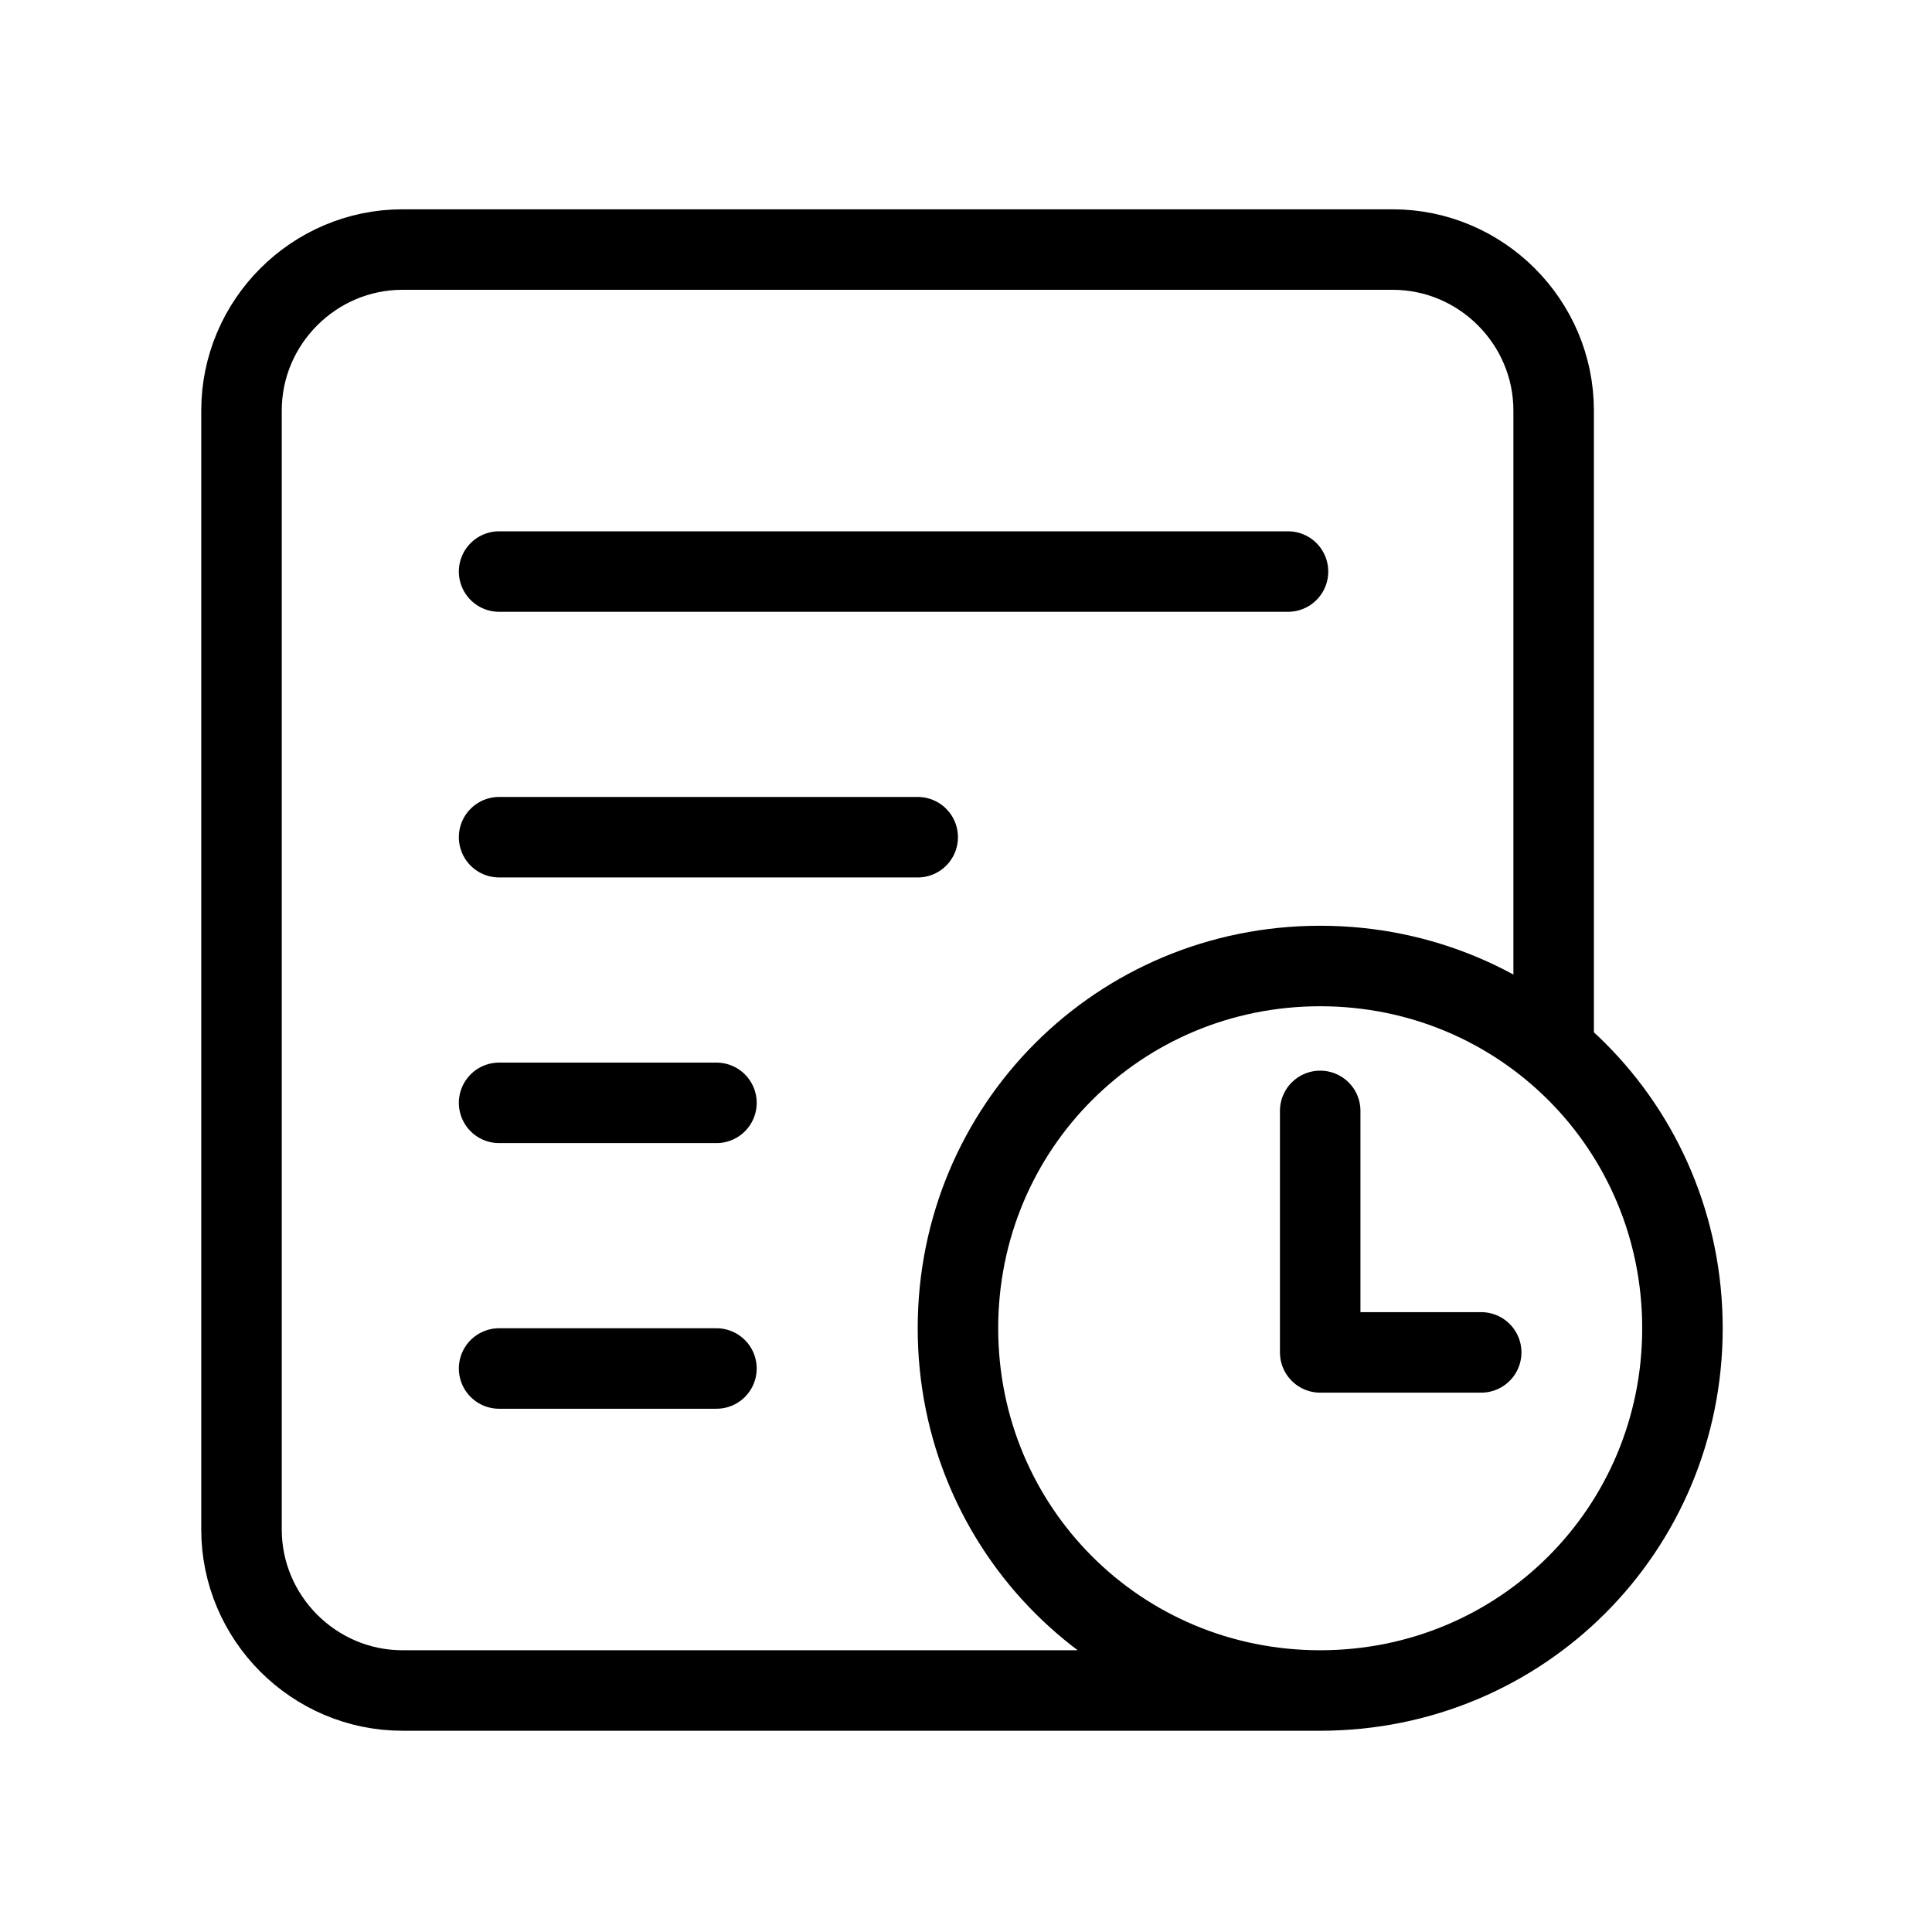 <?xml version="1.0" encoding="utf-8"?>
<svg version="1.1" id="Alee_Moqadam" xmlns="http://www.w3.org/2000/svg" viewBox="0 0 24 24">
<path fill="none" stroke="#000000" stroke-linecap="round" stroke-linejoin="round" 
	d="M16.4,21L16.4,21
	c2.5,0,4.5-2,4.5-4.5l0,0c0-2.5-2-4.5-4.5-4.5l0,0c-2.5,0-4.5,2-4.5,4.5l0,0C11.9,19,13.9,21,16.4,21z M16.4,21H5c-1.1,0-2-0.9-2-2
	V5.1c0-1.1,0.9-2,2-2h12.3c1.1,0,2,0.9,2,2V13 M16,7.1H6.2 M16.4,13.8v3h2 M8.9,13.7H6.2 M6.2,17h2.7 M11.4,10.4H6.2"/>
</svg>
